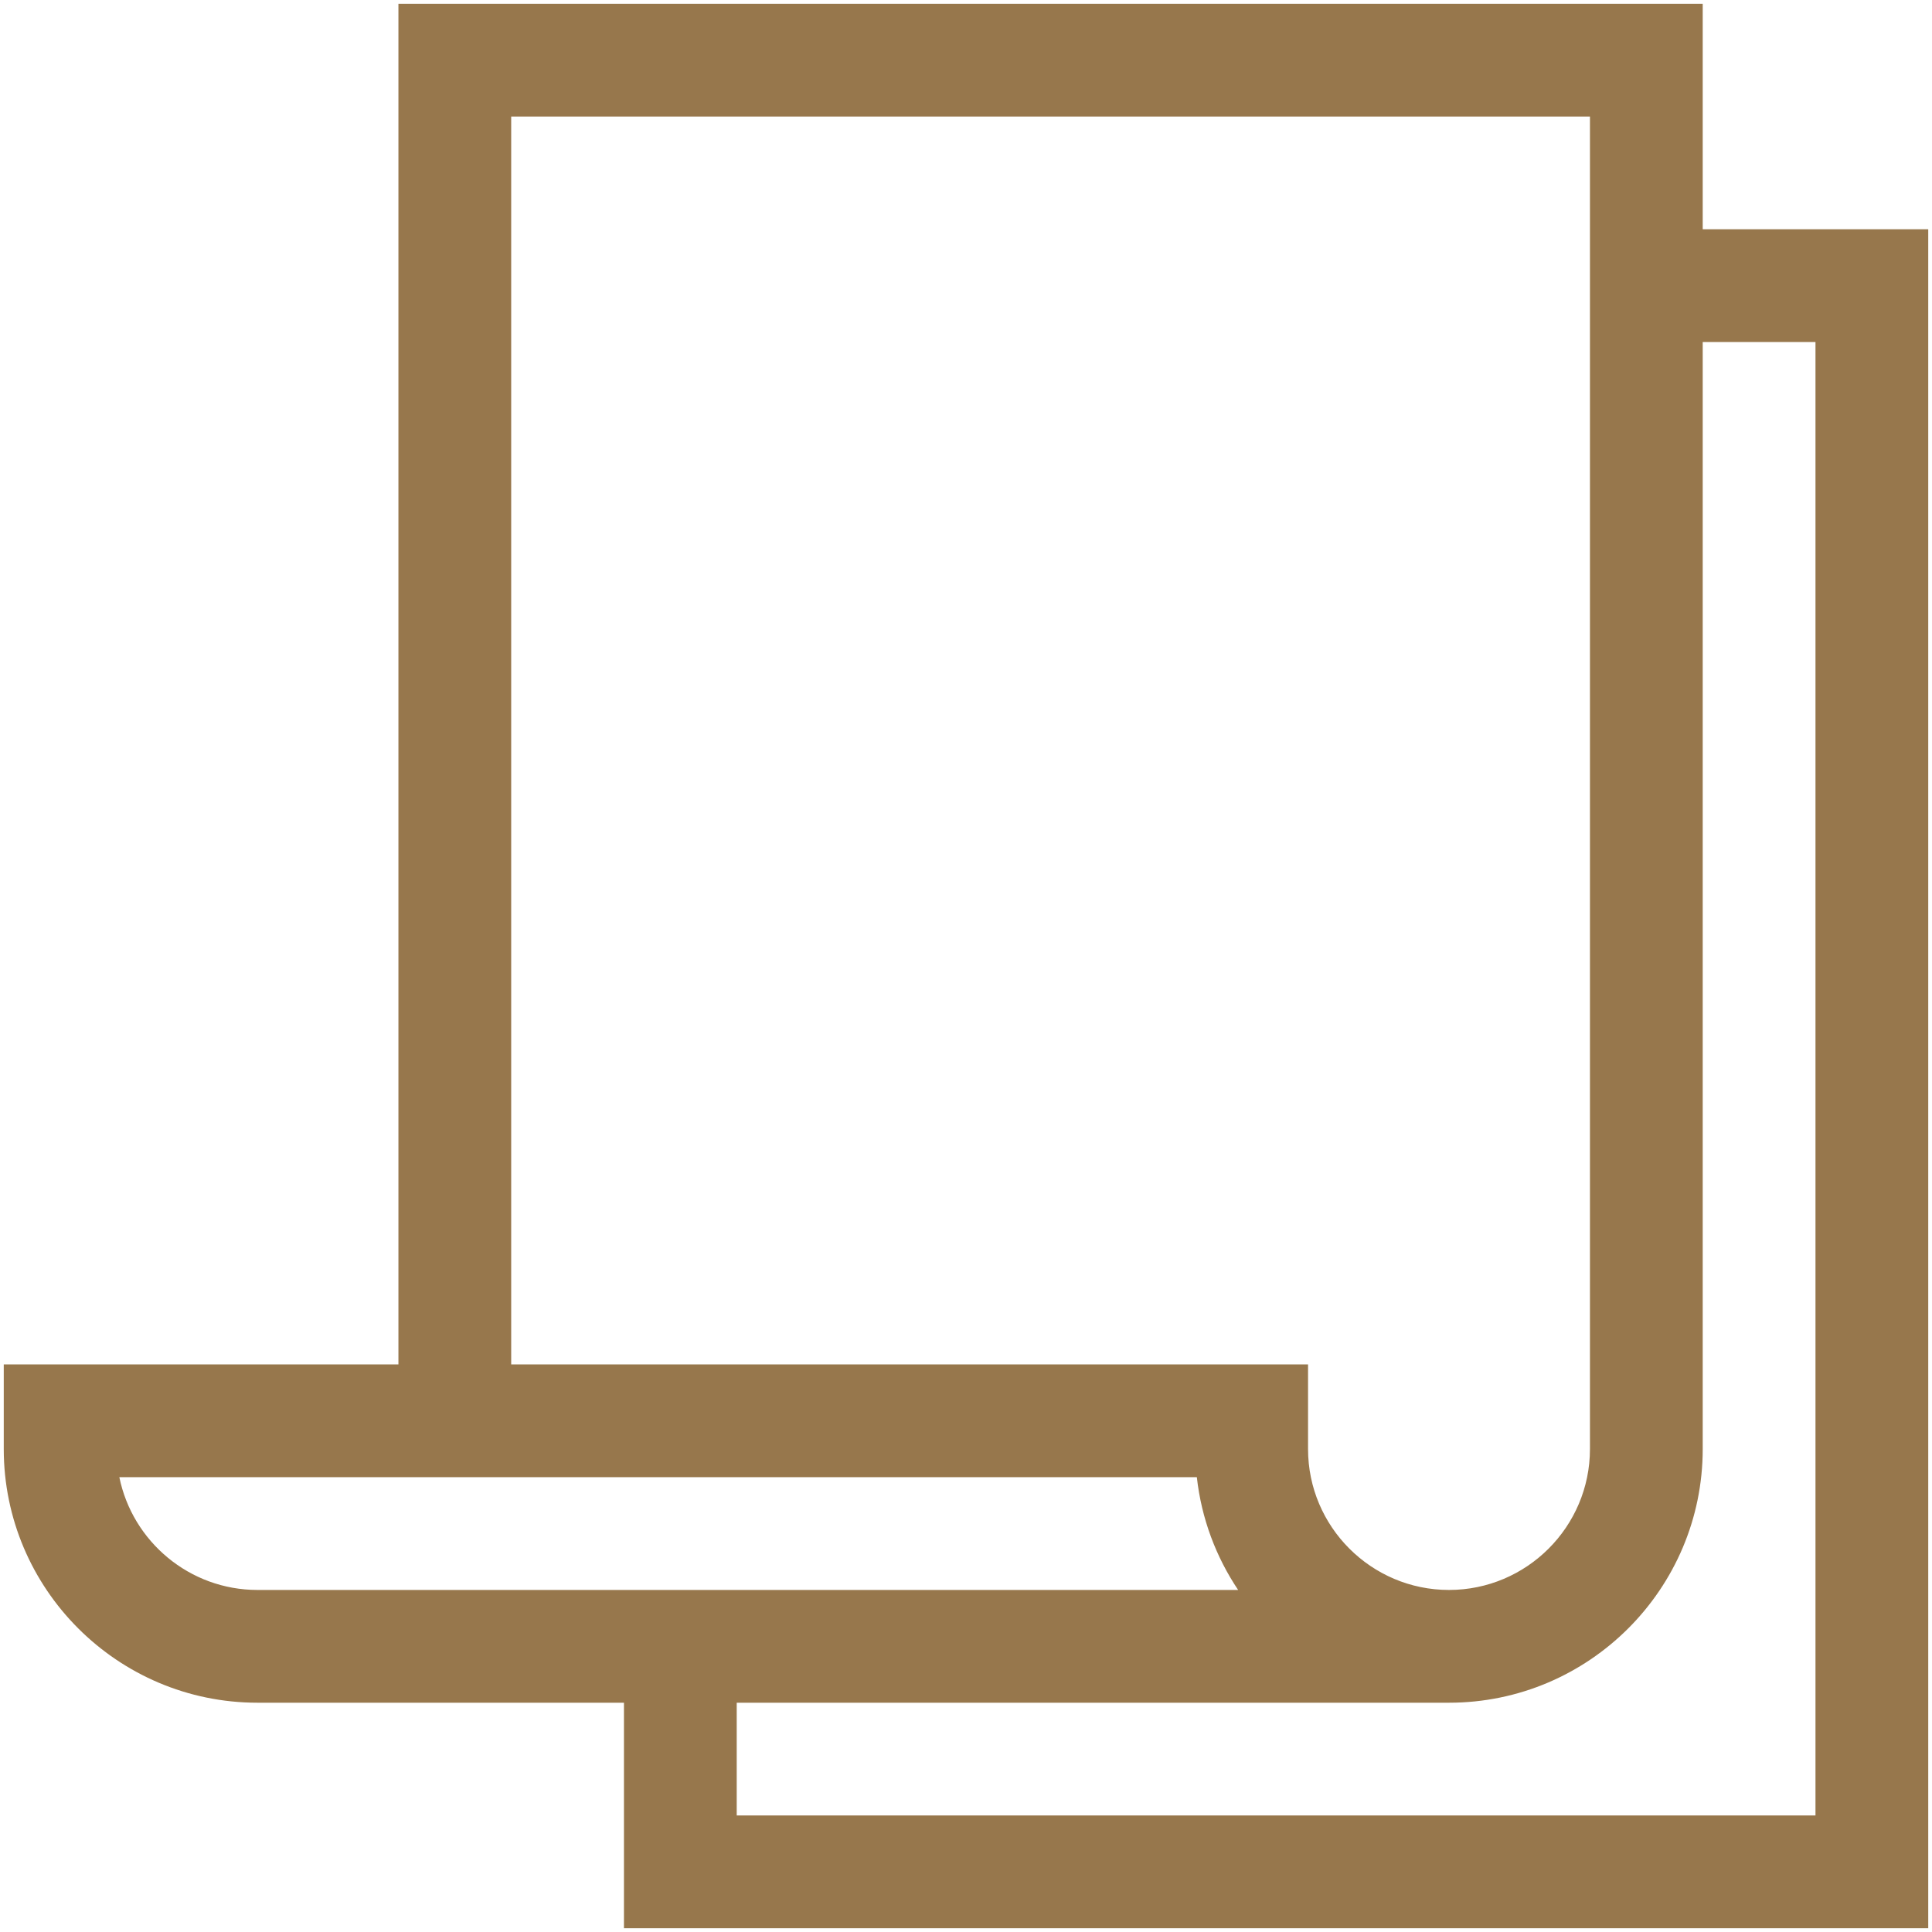 <?xml version="1.0" encoding="UTF-8" standalone="no"?>
<svg
   xmlns:svg="http://www.w3.org/2000/svg"
   xmlns="http://www.w3.org/2000/svg"
   xmlns:sodipodi="http://sodipodi.sourceforge.net/DTD/sodipodi-0.dtd"
   xmlns:inkscape="http://www.inkscape.org/namespaces/inkscape"
   inkscape:version="1.1-dev (a1a64ec, 2020-05-08)"
   inkscape:export-ydpi="96"
   inkscape:export-xdpi="96"
   inkscape:export-filename="/Users/williamandree/Kod3n/OTLwebsite/public/file.png"
   sodipodi:docname="file.svg"
   version="1.1"
   width="514"
   viewBox="0 0 514 514"
   height="514"
   enable-background="new 0 0 512 512"
   id="Capa_1">
  <defs
     id="defs1644" />
  <sodipodi:namedview
     inkscape:current-layer="Capa_1"
     inkscape:window-maximized="0"
     inkscape:window-y="23"
     inkscape:window-x="0"
     inkscape:cy="420.52248"
     inkscape:cx="177.62016"
     inkscape:zoom="1.2597656"
     fit-margin-bottom="1"
     fit-margin-right="1"
     fit-margin-left="1"
     lock-margins="true"
     fit-margin-top="1"
     showgrid="false"
     id="namedview1642"
     inkscape:window-height="717"
     inkscape:window-width="1254"
     inkscape:pageshadow="2"
     inkscape:pageopacity="0"
     guidetolerance="10"
     gridtolerance="10"
     objecttolerance="10"
     borderopacity="1"
     bordercolor="#666666"
     pagecolor="#ffffff" />
  <g
     transform="translate(1,1)"
     style="fill:#97774c;fill-opacity:1"
     id="g1639">
    <path
       style="fill:#97774c;fill-opacity:1"
       id="path1637"
       d="M 452,60 V 0 H 105 V 362 H 0 v 22.5 C 0,421.72 30.28,452 67.5,452 H 165 v 60 H 512 V 60 Z M 135,30 H 422 V 384.5 C 422,405.178 405.178,422 384.5,422 363.822,422 347,405.178 347,384.5 V 362 H 135 Z M 30.753,392 h 286.661 c 1.223,11.008 5.105,21.23 10.986,30 H 67.5 C 49.391,422 34.238,409.096 30.753,392 Z M 482,482 H 195 v -30 h 189.5 c 37.22,0 67.5,-30.28 67.5,-67.5 V 90 h 30 z" />
  </g>
</svg>
